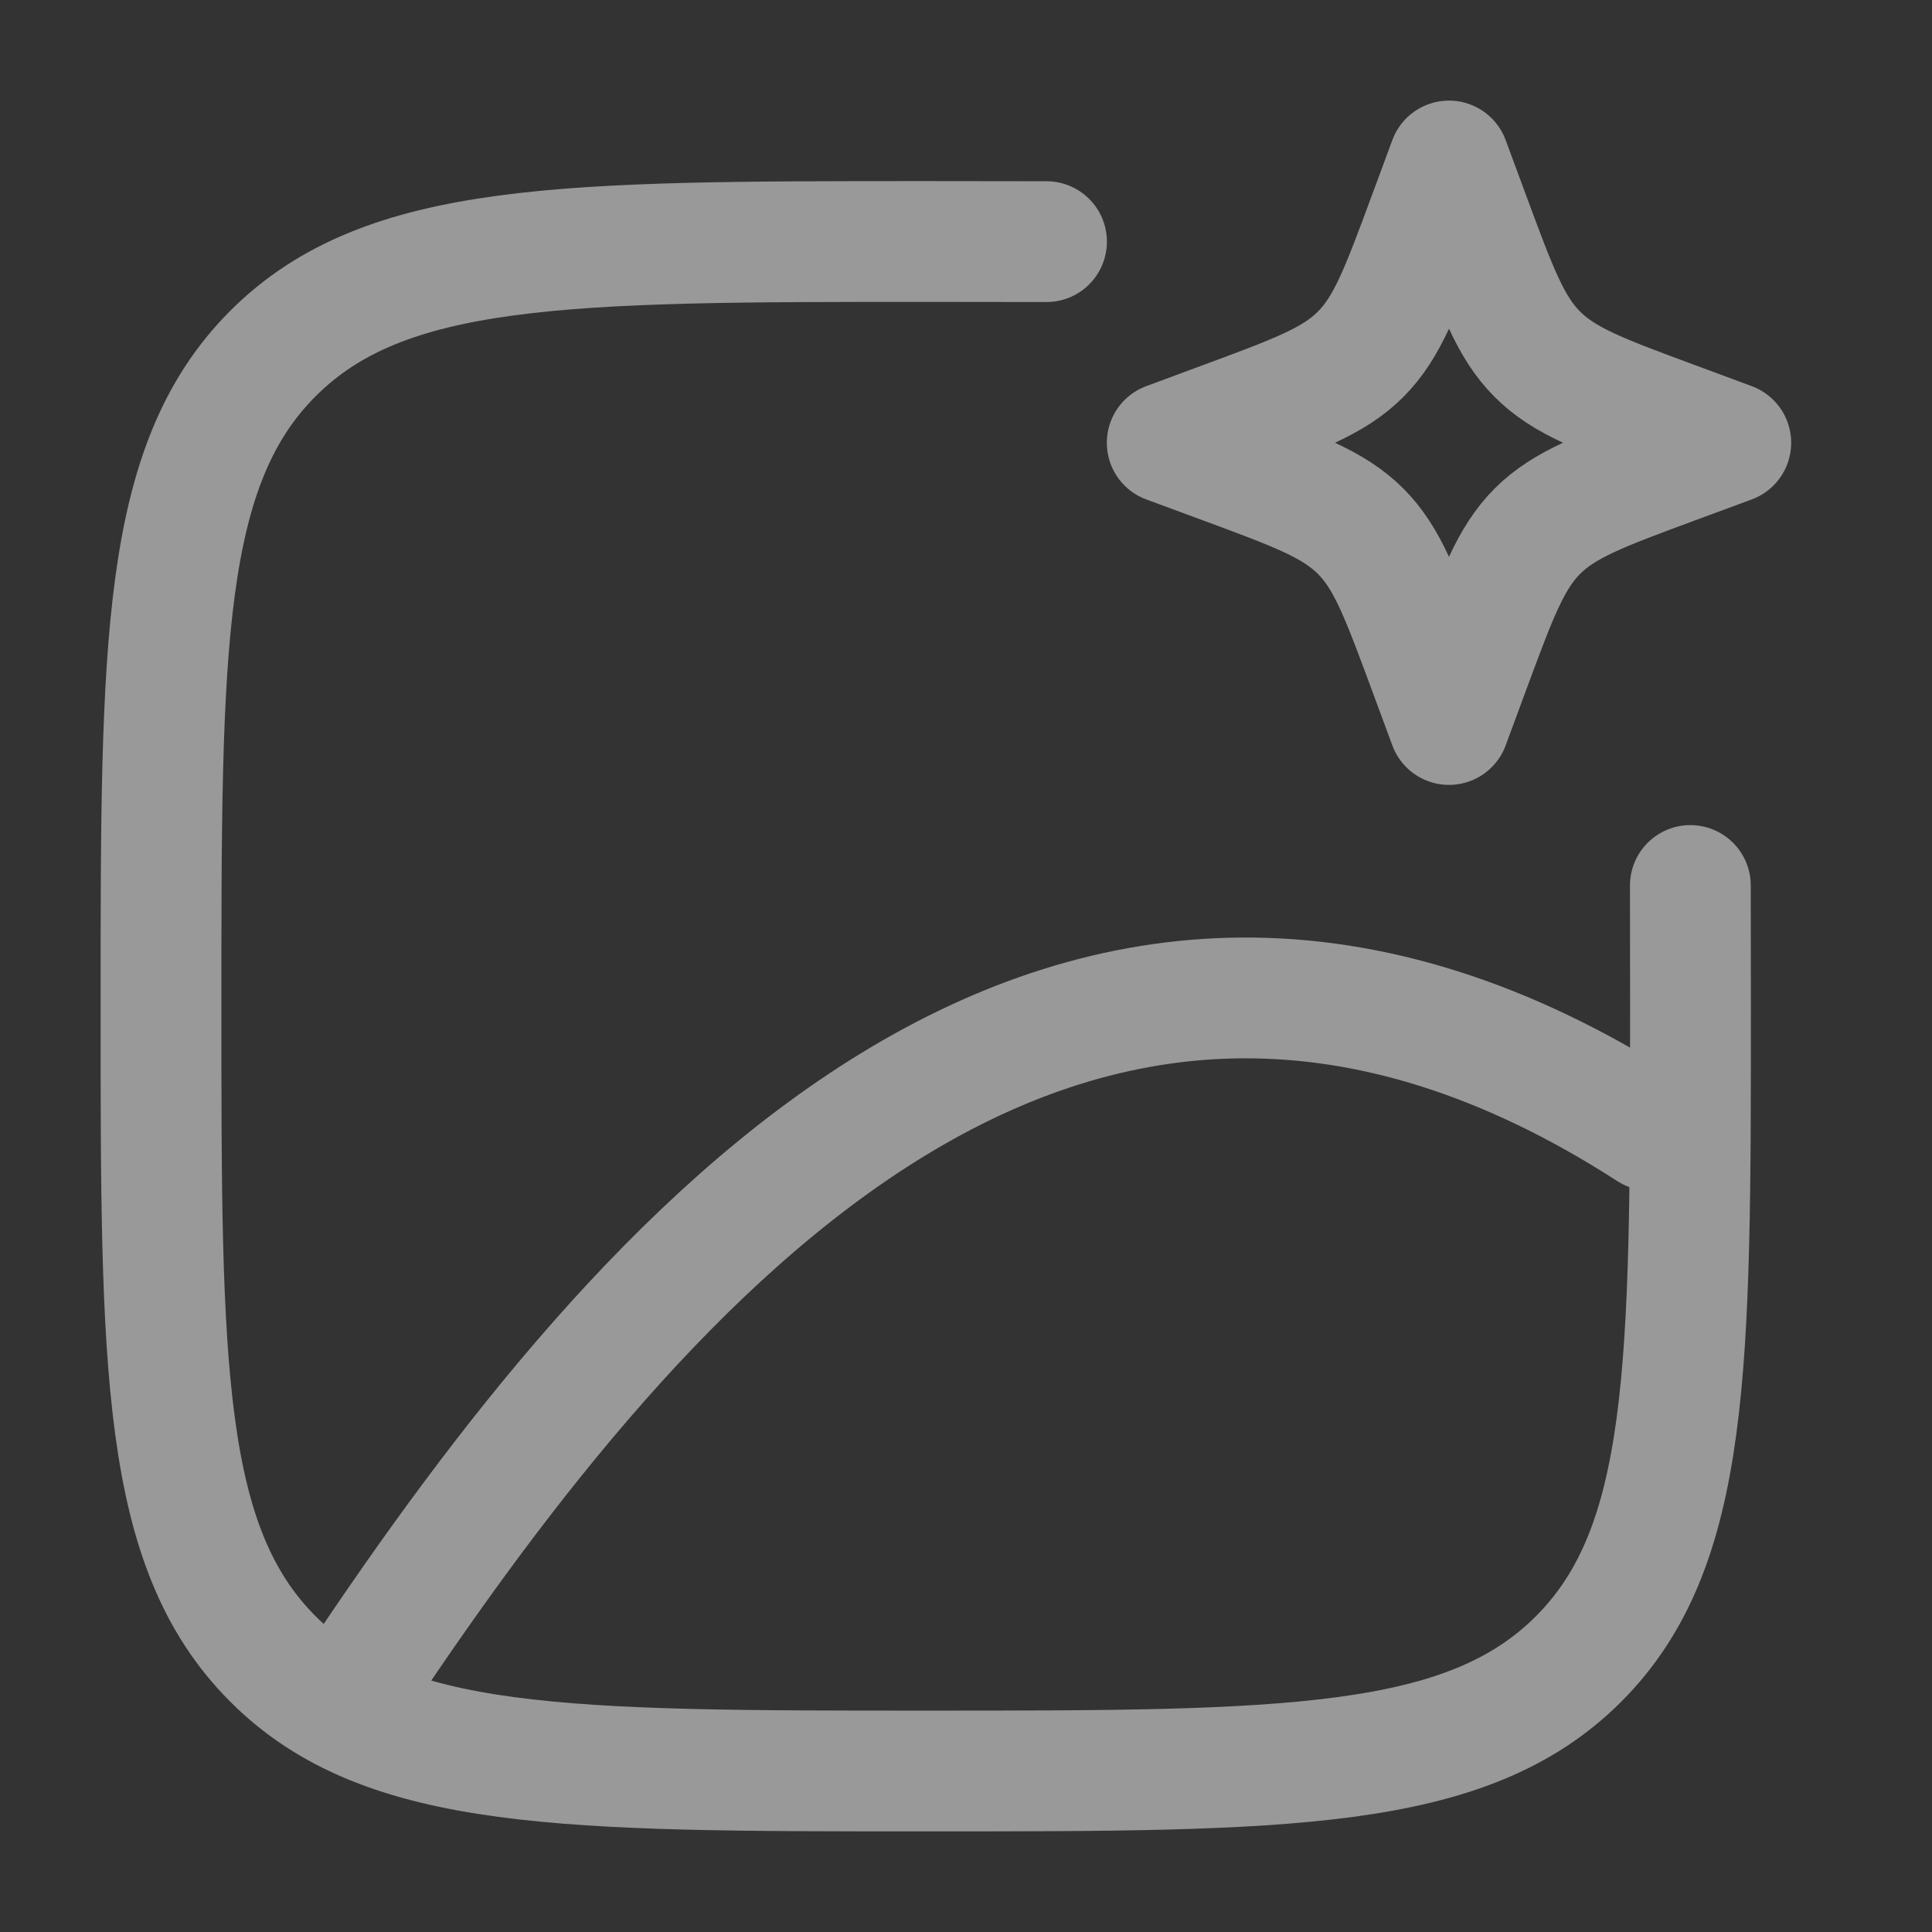 <?xml version="1.0" encoding="UTF-8"?>
<svg width="27" height="27" viewBox="0 0 27 27" fill="none" xmlns="http://www.w3.org/2000/svg">
<rect x="0" y="0" width="27" height="27" fill="#333333" stroke="none"/>
<g opacity="0.5">
<path d="M23.623 12.375C23.624 12.904 23.625 13.466 23.625 14.062C23.625 19.1 23.625 21.62 22.06 23.185C20.495 24.75 17.976 24.75 12.938 24.75C7.9 24.75 5.38 24.75 3.815 23.185C2.25 21.62 2.25 19.101 2.25 14.062C2.25 9.025 2.25 6.505 3.815 4.94C5.38 3.375 7.899 3.375 12.938 3.375C13.534 3.375 14.096 3.376 14.625 3.377" stroke="white" stroke-width="1.688" stroke-linecap="round" stroke-linejoin="round"/>
<path d="M5 23.5C9 17.5 14.933 10.557 23.06 15.797M20.25 2.25L20.54 3.034C20.921 4.062 21.111 4.577 21.485 4.951C21.861 5.327 22.375 5.517 23.403 5.897L24.188 6.188L23.403 6.478C22.375 6.858 21.861 7.048 21.486 7.423C21.111 7.798 20.921 8.313 20.54 9.341L20.25 10.125L19.96 9.341C19.579 8.313 19.389 7.798 19.015 7.424C18.639 7.048 18.125 6.858 17.097 6.478L16.312 6.188L17.097 5.897C18.125 5.517 18.639 5.327 19.014 4.952C19.389 4.577 19.579 4.062 19.96 3.034L20.25 2.25Z" stroke="white" stroke-width="1.688" stroke-linecap="round" stroke-linejoin="round"/>
</g>
</svg>
